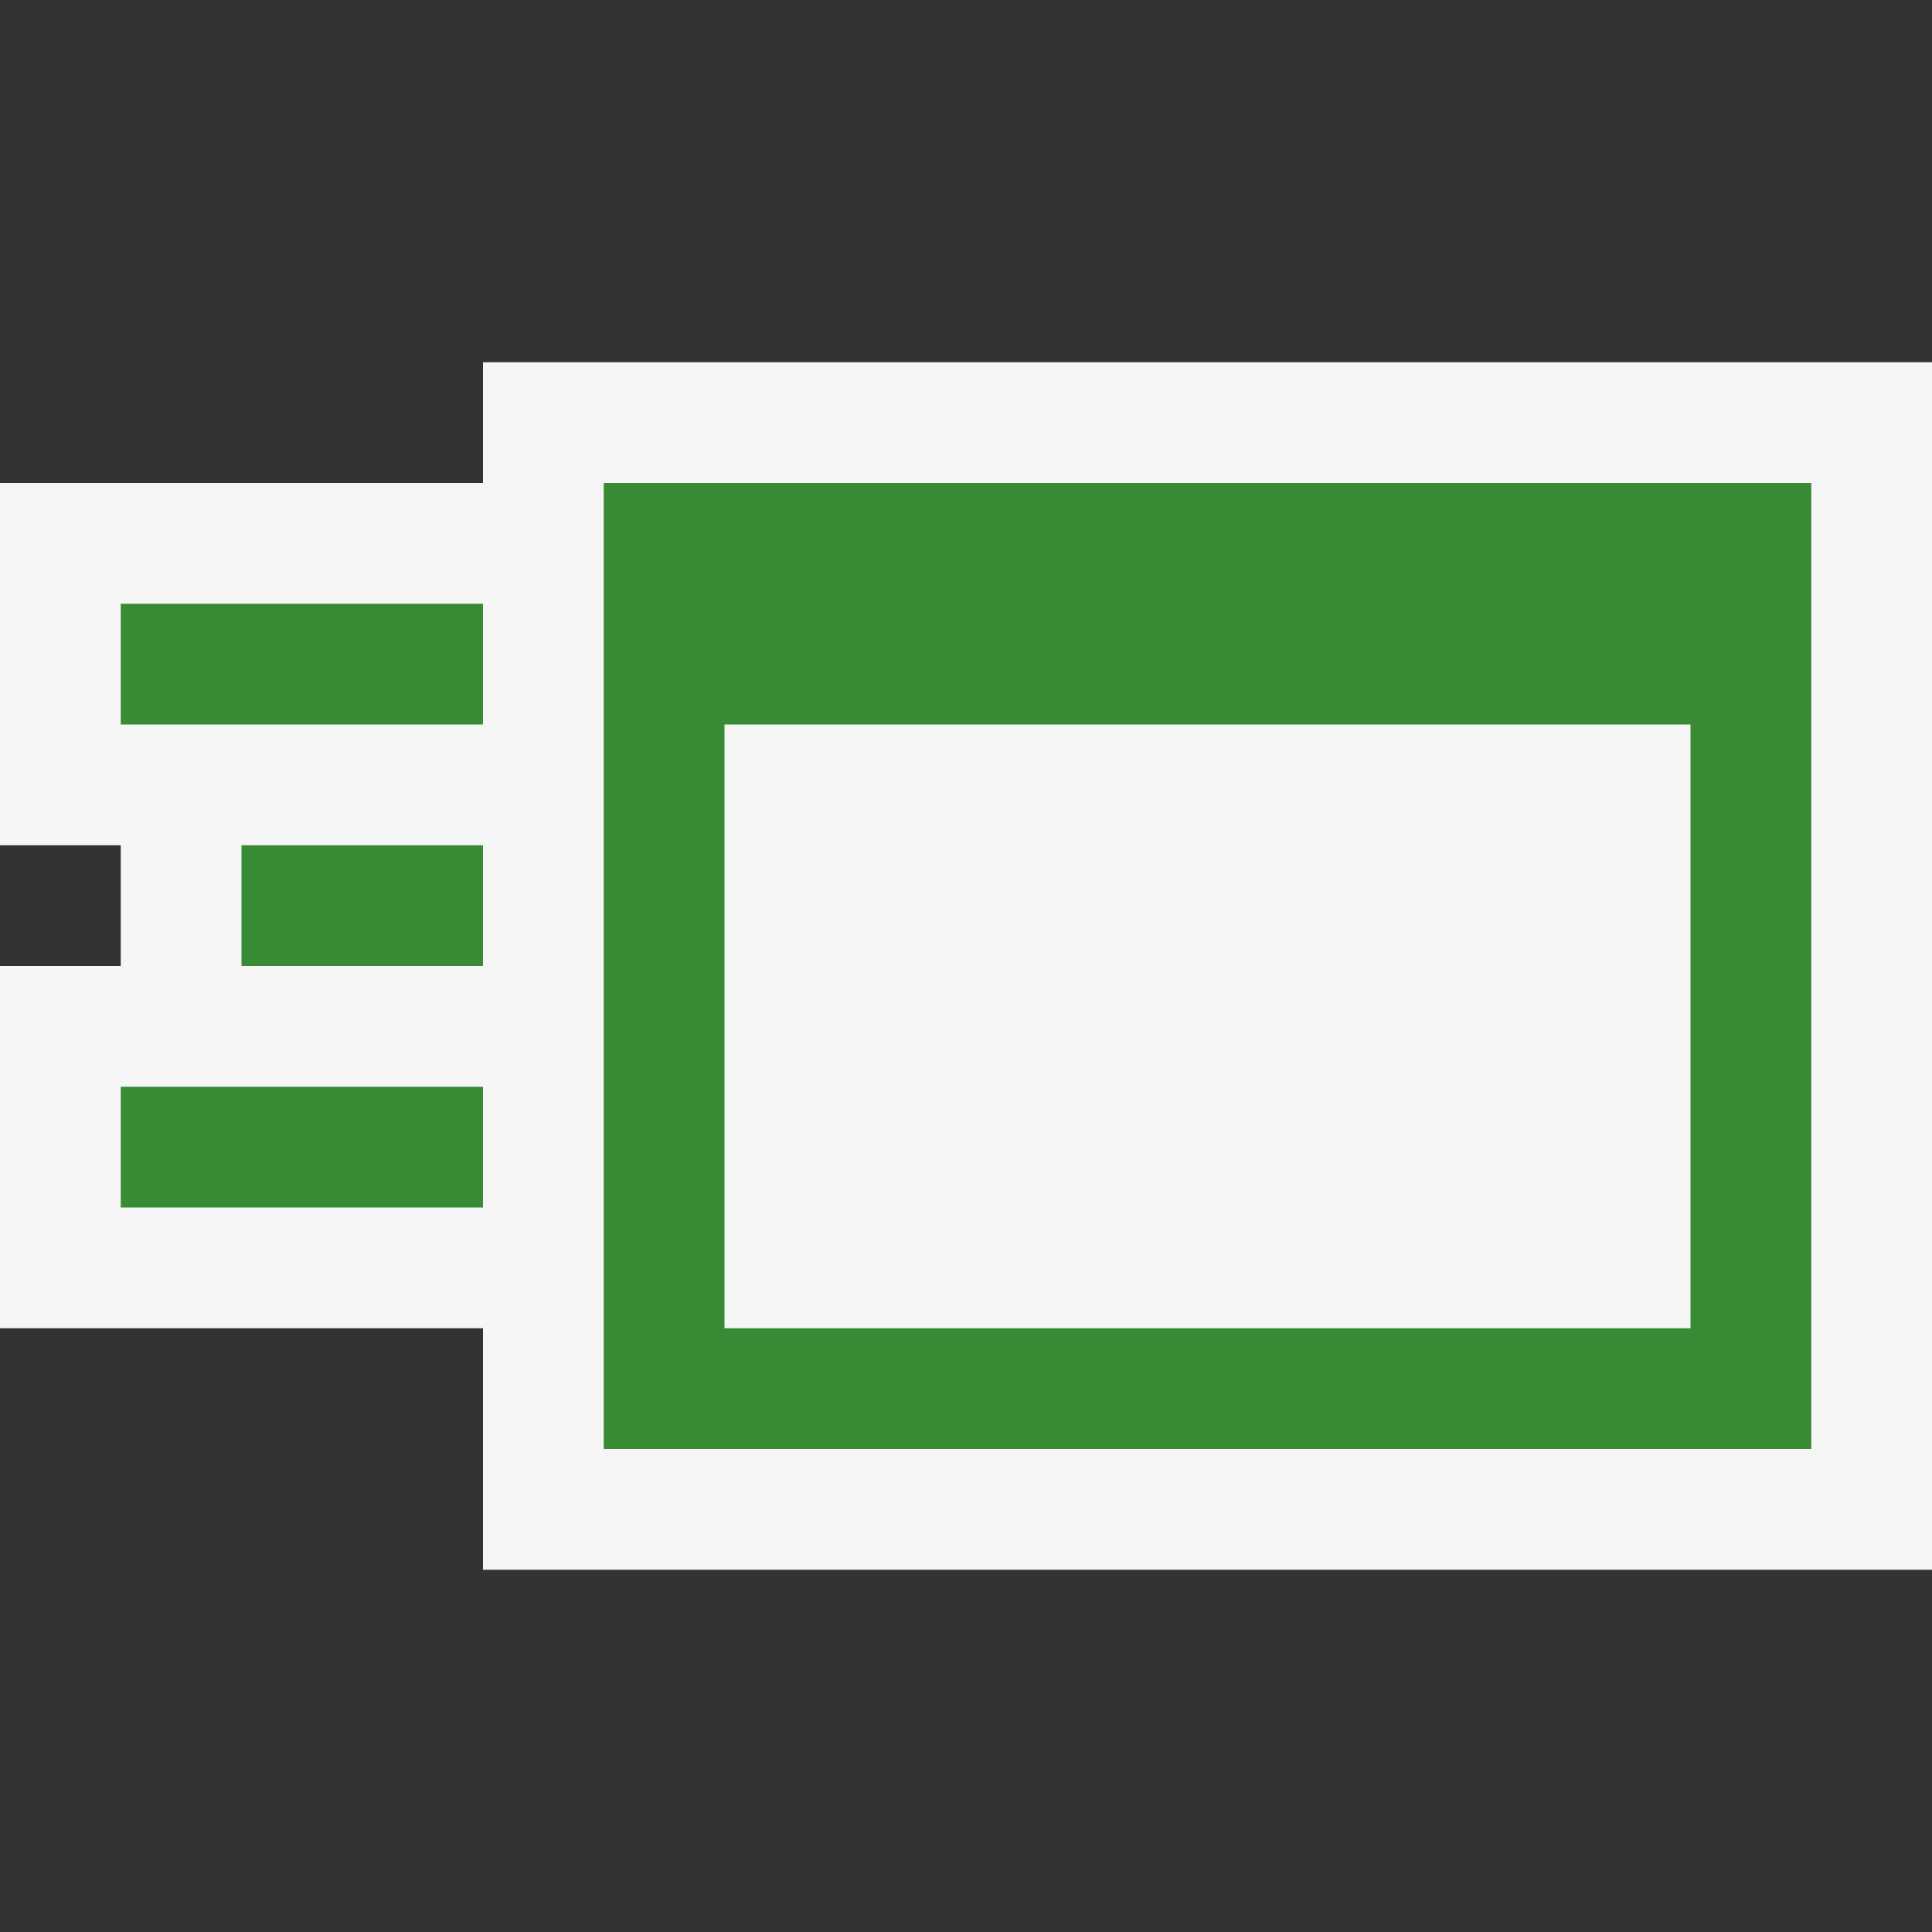 <svg xmlns="http://www.w3.org/2000/svg" viewBox="0 0 16 16"><rect x="0" y="0" width="16" height="16" fill="#333333" stroke="none"/><defs><style>.icon-canvas-transparent,.icon-vs-out{fill:#f6f6f6;}.icon-canvas-transparent{opacity:0;}.icon-cs-green{fill:#388a34;}</style></defs><title>CSWindowsService_16x</title><g id="canvas"><path class="icon-canvas-transparent" d="M16,0V16H0V0Z"/></g><g id="outline"><path class="icon-vs-out" d="M16,3V13H4V11H0V8H1V7H0V4H4V3Z"/></g><g id="iconBg"><path class="icon-cs-green" d="M1,9H4v1H1ZM2,8H4V7H2ZM1,6H4V5H1ZM15,4v8H5V4ZM14,6H6v5h8Z"/></g></svg>